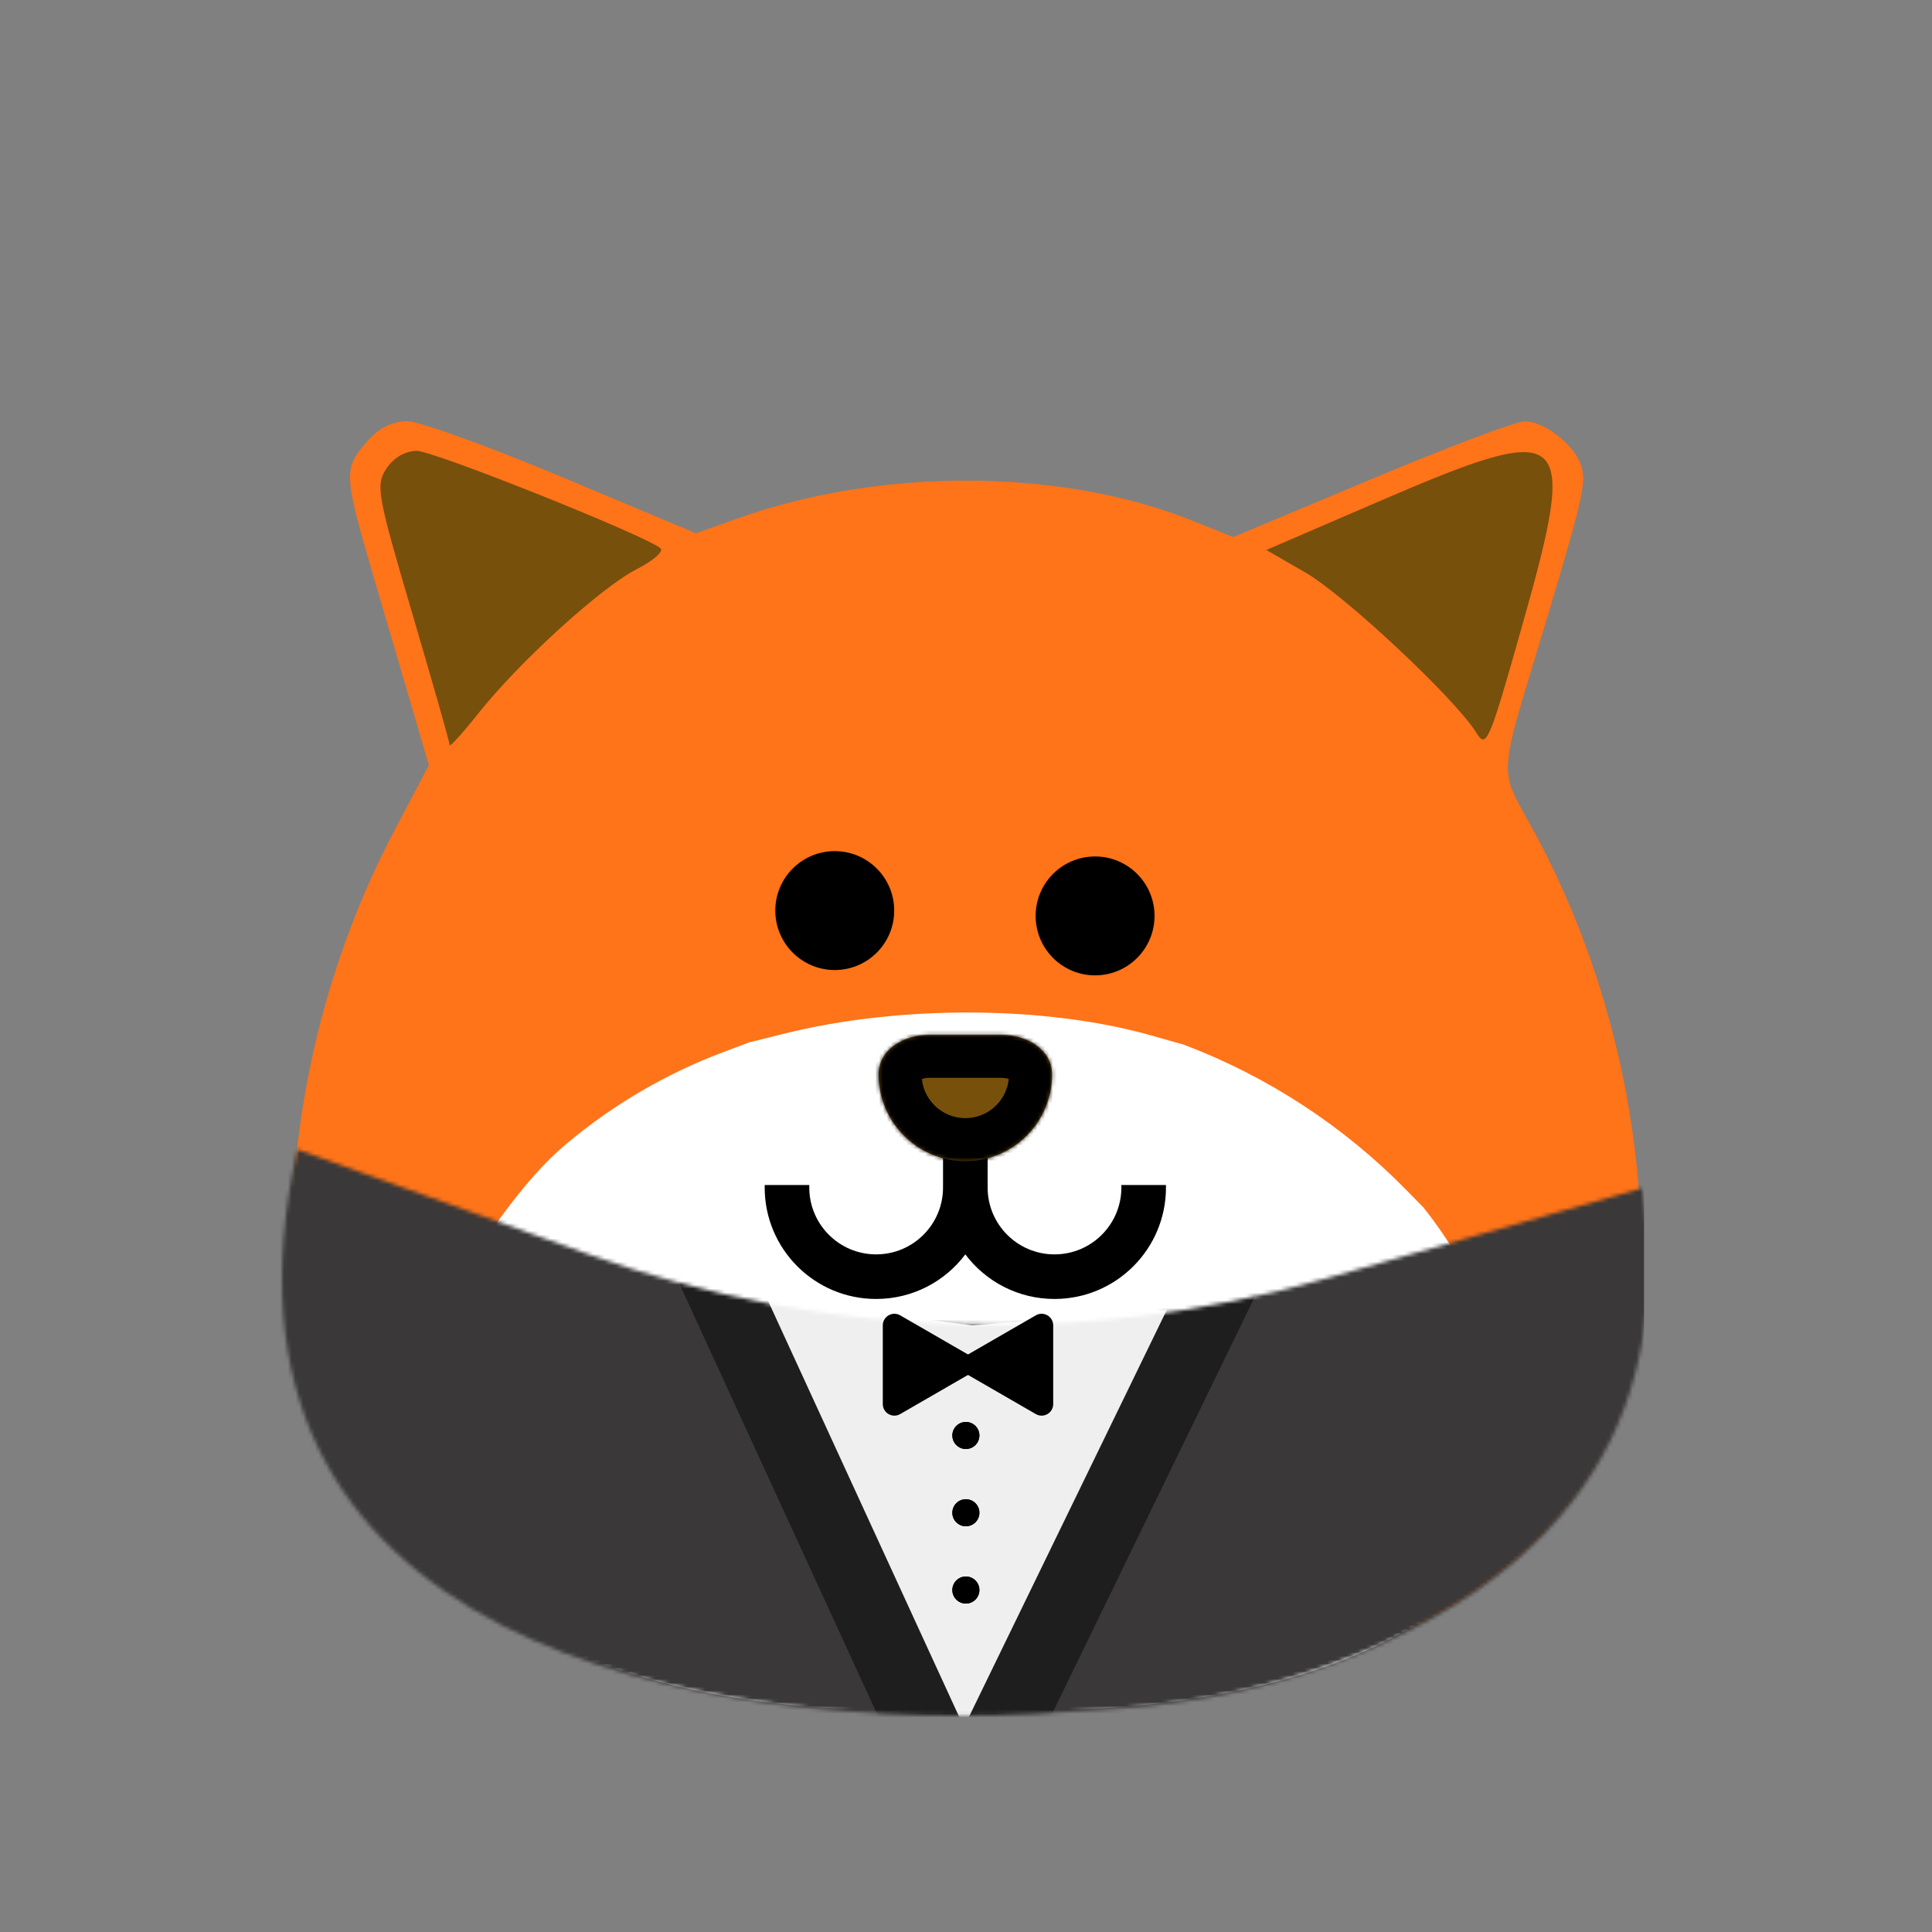 <svg width="500" height="500" viewBox="0 0 500 500" fill="none" xmlns="http://www.w3.org/2000/svg">
<rect x="0" y="0" width="500" height="500" fill="#808080" stroke="none"/>
<path fill-rule="evenodd" clip-rule="evenodd" d="M145.536 123.503L180.105 138.003L191.342 134.015C228.219 120.922 274.898 121.208 308.541 134.734L319.134 138.992L354.782 124.051C374.387 115.831 392.258 109.085 394.495 109.054C399.917 108.983 407.99 115.535 409.4 121.149C410.496 125.52 409.251 130.614 398.039 167.656C387.989 200.862 388.074 199.154 395.82 213.039C414.109 245.823 424.385 284.7 424.743 322.471C424.998 349.253 422.177 362.276 412.459 379.204C393.968 411.417 352.395 433.872 300.039 439.93C277.75 442.509 222.307 442.507 199.975 439.926C160.271 435.337 127.776 421.729 104.83 400.084C83.154 379.637 75.377 359.08 75.468 322.471C75.562 284.977 84.816 247.675 102.209 214.685L110.99 198.031L106.829 183.805C104.538 175.982 100.498 162.223 97.849 153.233C88.545 121.649 88.534 121.449 95.844 113.327C98.194 110.717 101.967 109 105.354 109C108.44 109 126.524 115.525 145.536 123.503Z" fill="#FF7319"/>
<path d="M202.908 267.519L193.813 269.79L187.167 272.292C172.387 277.856 158.684 285.874 146.624 295.982C140.577 301.051 135.499 307.141 130.767 313.455C116.69 332.24 109.2 353.48 109.124 374.83C109.05 395.676 115.345 407.382 132.889 419.025C151.46 431.35 177.761 439.099 209.896 441.712C227.97 443.181 272.844 443.183 290.884 441.714C333.259 438.264 366.907 425.478 381.873 407.135C389.739 397.496 392.022 390.08 391.815 374.83C391.525 353.322 383.209 331.185 368.406 312.517L364.05 308.069C347.78 291.455 328.087 278.584 306.339 270.353L297.766 267.928C270.535 260.227 232.755 260.063 202.908 267.519Z" fill="white"/>
<path d="M357.151 129.645L327.723 142.33L337.864 148.184C348.026 154.052 376.725 180.942 382.018 189.553C384.697 193.915 385.3 192.502 394.193 161.014C408.43 110.6 406.036 108.573 357.151 129.645Z" fill="#77500C"/>
<path d="M100.001 121.275C97.186 125.572 97.601 127.903 106.688 158.754C112.017 176.845 116.377 192.171 116.377 192.807C116.377 193.444 119.698 189.777 123.758 184.657C134.303 171.362 155.546 152.01 164.748 147.315C169.07 145.109 171.855 142.669 170.935 141.892C166.979 138.547 112.277 116.693 107.863 116.693C104.865 116.693 101.853 118.448 100.001 121.275Z" fill="#77500C"/>
<path d="M231.418 235.657C231.418 244.154 224.53 251.042 216.033 251.042C207.536 251.042 200.647 244.154 200.647 235.657C200.647 227.16 207.536 220.272 216.033 220.272C224.53 220.272 231.418 227.16 231.418 235.657Z" fill="black"/>
<path d="M298.793 237.036C298.793 245.533 291.905 252.422 283.408 252.422C274.911 252.422 268.023 245.533 268.023 237.036C268.023 228.539 274.911 221.651 283.408 221.651C291.905 221.651 298.793 228.539 298.793 237.036Z" fill="black"/>
<path fill-rule="evenodd" clip-rule="evenodd" d="M255.596 296.654H244.057V306.682H244.045C244.053 306.895 244.057 307.108 244.057 307.323C244.057 316.882 236.307 324.632 226.748 324.632C217.189 324.632 209.44 316.882 209.44 307.323C209.44 307.108 209.444 306.895 209.451 306.682H197.908C197.903 306.895 197.901 307.109 197.901 307.323C197.901 323.255 210.816 336.171 226.748 336.171C236.185 336.171 244.563 331.639 249.826 324.634C255.089 331.639 263.468 336.171 272.904 336.171C288.836 336.171 301.752 323.255 301.752 307.323C301.752 307.109 301.75 306.895 301.745 306.682H290.201C290.209 306.895 290.213 307.108 290.213 307.323C290.213 316.882 282.464 324.632 272.905 324.632C263.345 324.632 255.596 316.882 255.596 307.323C255.596 307.108 255.6 306.895 255.608 306.682H255.596V296.654Z" fill="black"/>
<mask id="path-3-inside-1_3098_144" fill="white">
<path fill-rule="evenodd" clip-rule="evenodd" d="M240.517 267.807C233.976 267.807 227.389 271.523 227.389 278.064C227.389 290.455 237.434 300.501 249.826 300.501C262.218 300.501 272.263 290.455 272.263 278.064C272.263 271.523 265.676 267.807 259.135 267.807H240.517Z"/>
</mask>
<path fill-rule="evenodd" clip-rule="evenodd" d="M240.517 267.807C233.976 267.807 227.389 271.523 227.389 278.064C227.389 290.455 237.434 300.501 249.826 300.501C262.218 300.501 272.263 290.455 272.263 278.064C272.263 271.523 265.676 267.807 259.135 267.807H240.517Z" fill="#77500C"/>
<path d="M249.826 289.374C243.58 289.374 238.516 284.31 238.516 278.064H216.262C216.262 296.601 231.289 311.628 249.826 311.628V289.374ZM261.136 278.064C261.136 284.31 256.072 289.374 249.826 289.374V311.628C268.363 311.628 283.39 296.601 283.39 278.064H261.136ZM259.135 256.68H240.517V278.934H259.135V256.68ZM283.39 278.064C283.39 270.557 279.441 264.845 274.586 261.404C269.957 258.124 264.336 256.68 259.135 256.68V278.934C259.735 278.934 260.318 279.022 260.816 279.168C261.321 279.316 261.611 279.485 261.718 279.561C261.816 279.631 261.651 279.54 261.454 279.194C261.232 278.802 261.136 278.37 261.136 278.064H283.39ZM238.516 278.064C238.516 278.37 238.421 278.802 238.198 279.194C238.001 279.54 237.836 279.631 237.934 279.561C238.041 279.485 238.331 279.316 238.836 279.168C239.334 279.022 239.917 278.934 240.517 278.934V256.68C235.316 256.68 229.695 258.124 225.066 261.404C220.211 264.845 216.262 270.557 216.262 278.064H238.516Z" fill="black" mask="url(#path-3-inside-1_3098_144)"/>
<mask id="mask0_3098_144" style="mask-type:alpha" maskUnits="userSpaceOnUse" x="73" y="297" width="354" height="147">
<path d="M152.132 324.549L76.971 297.5C48.468 425 179.467 449.5 276.473 443C291.504 441.993 322.474 441.5 358.474 425C430.474 392 428.974 336.667 424.974 307.5L342.88 330.955C280.197 348.865 213.472 346.624 152.132 324.549Z" fill="black"/>
</mask>
<g mask="url(#mask0_3098_144)">
<rect x="65.467" y="289" width="360" height="186" fill="#3A3838"/>
<path d="M199.707 326.581L182.653 324.336L189.834 339.966L240.834 450.966L249.225 469.228L258.011 451.153L310.511 343.153L317.773 328.214L301.214 329.53L251.874 333.45L199.707 326.581Z" fill="#EFEFEF" stroke="#1E1E1E" stroke-width="19"/>
</g>
<path fill-rule="evenodd" clip-rule="evenodd" d="M250.518 355.83L232.967 365.963C230.967 367.118 228.467 365.674 228.467 363.365V343.004C228.467 340.695 230.967 339.252 232.967 340.406L250.518 350.539L268.068 340.406C270.068 339.252 272.568 340.695 272.568 343.004V363.365C272.568 365.674 270.068 367.118 268.068 365.963L250.518 355.83Z" fill="black"/>
<path d="M253.467 371.5C253.467 373.433 251.9 375 249.967 375C248.034 375 246.467 373.433 246.467 371.5C246.467 369.567 248.034 368 249.967 368C251.9 368 253.467 369.567 253.467 371.5Z" fill="black"/>
<path d="M253.467 371.5C253.467 373.433 251.9 375 249.967 375C248.034 375 246.467 373.433 246.467 371.5C246.467 369.567 248.034 368 249.967 368C251.9 368 253.467 369.567 253.467 371.5Z" fill="black"/>
<path d="M253.467 391.5C253.467 393.433 251.9 395 249.967 395C248.034 395 246.467 393.433 246.467 391.5C246.467 389.567 248.034 388 249.967 388C251.9 388 253.467 389.567 253.467 391.5Z" fill="black"/>
<path d="M253.467 391.5C253.467 393.433 251.9 395 249.967 395C248.034 395 246.467 393.433 246.467 391.5C246.467 389.567 248.034 388 249.967 388C251.9 388 253.467 389.567 253.467 391.5Z" fill="black"/>
<path d="M253.467 411.5C253.467 413.433 251.9 415 249.967 415C248.034 415 246.467 413.433 246.467 411.5C246.467 409.567 248.034 408 249.967 408C251.9 408 253.467 409.567 253.467 411.5Z" fill="black"/>
<path d="M253.467 411.5C253.467 413.433 251.9 415 249.967 415C248.034 415 246.467 413.433 246.467 411.5C246.467 409.567 248.034 408 249.967 408C251.9 408 253.467 409.567 253.467 411.5Z" fill="black"/>
</svg>
